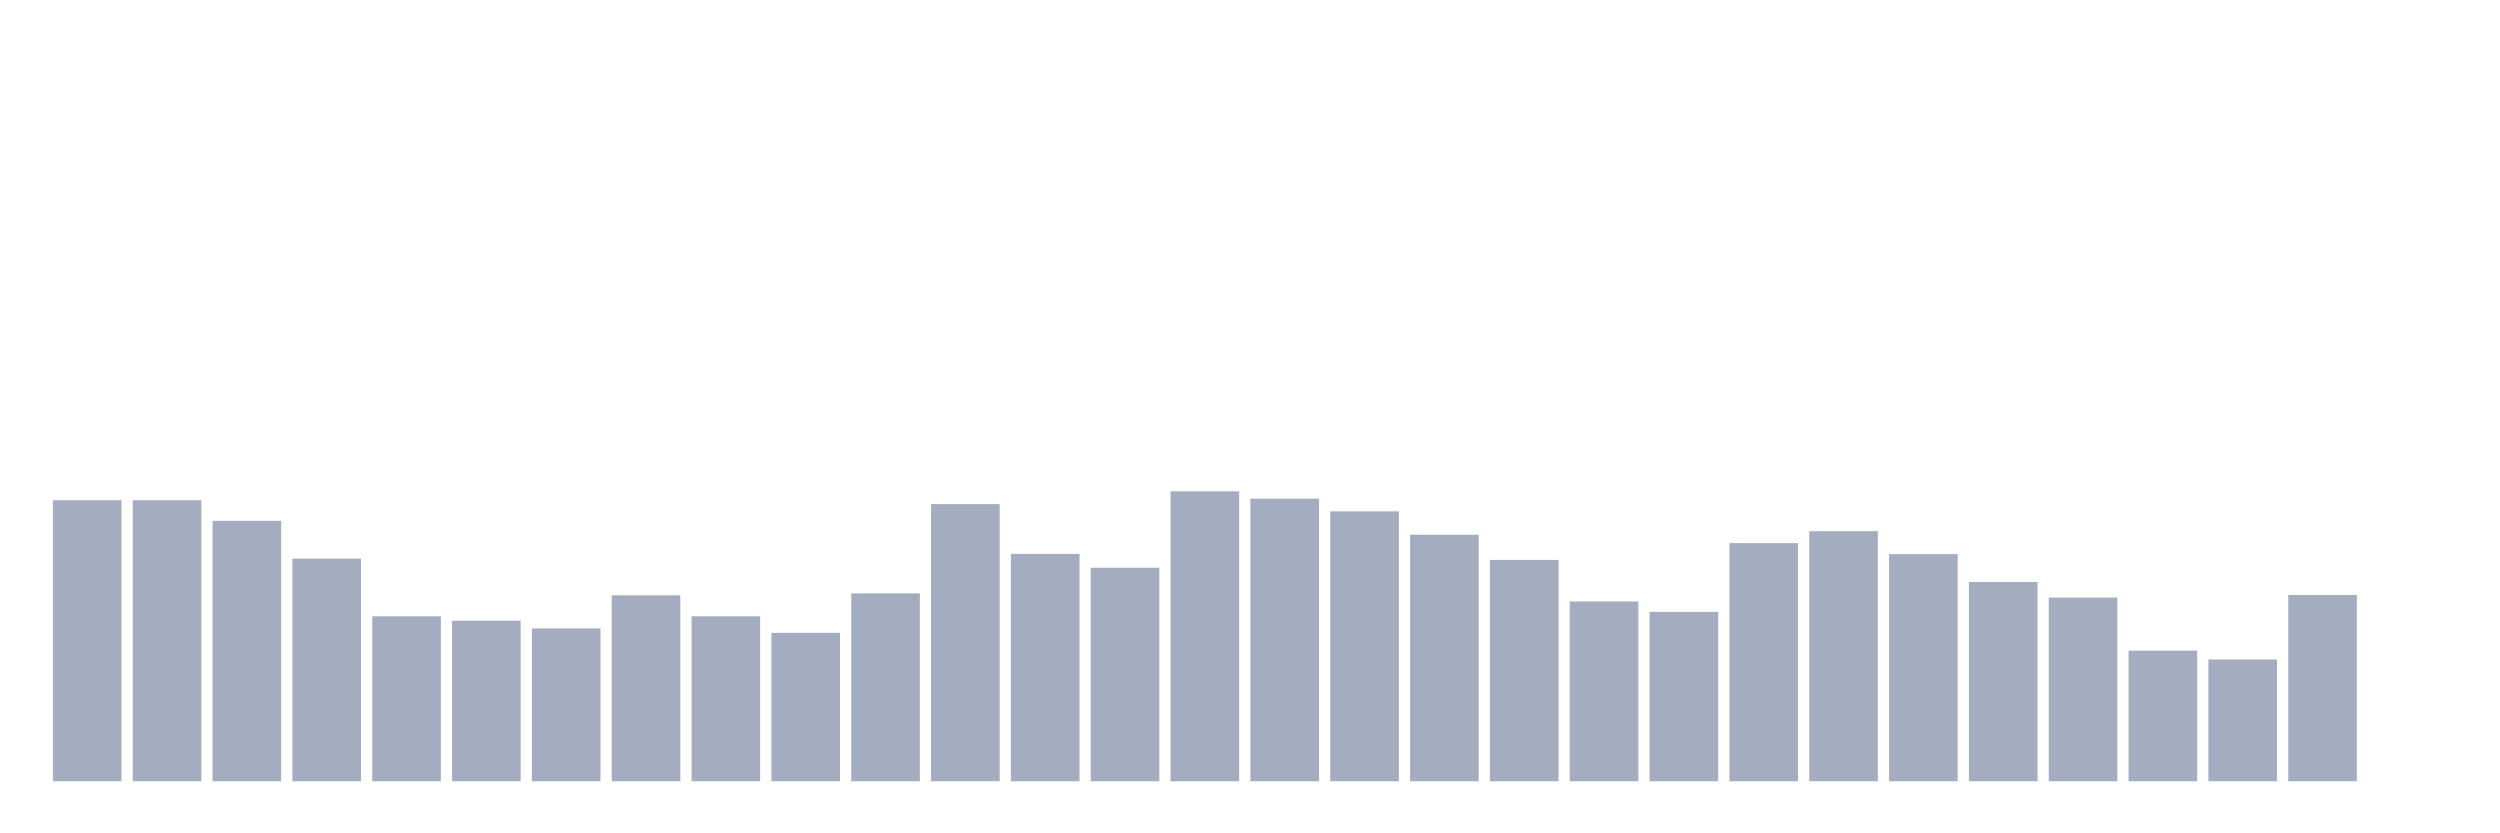 <svg xmlns="http://www.w3.org/2000/svg" viewBox="0 0 480 160"><g transform="translate(10,10)"><rect class="bar" x="0.153" width="13.175" y="86.04" height="53.96" fill="rgb(164,173,192)"></rect><rect class="bar" x="15.482" width="13.175" y="86.04" height="53.96" fill="rgb(164,173,192)"></rect><rect class="bar" x="30.81" width="13.175" y="90.002" height="49.998" fill="rgb(164,173,192)"></rect><rect class="bar" x="46.138" width="13.175" y="97.262" height="42.738" fill="rgb(164,173,192)"></rect><rect class="bar" x="61.466" width="13.175" y="108.331" height="31.669" fill="rgb(164,173,192)"></rect><rect class="bar" x="76.794" width="13.175" y="109.168" height="30.832" fill="rgb(164,173,192)"></rect><rect class="bar" x="92.123" width="13.175" y="110.654" height="29.346" fill="rgb(164,173,192)"></rect><rect class="bar" x="107.451" width="13.175" y="104.3" height="35.7" fill="rgb(164,173,192)"></rect><rect class="bar" x="122.779" width="13.175" y="108.331" height="31.669" fill="rgb(164,173,192)"></rect><rect class="bar" x="138.107" width="13.175" y="111.508" height="28.492" fill="rgb(164,173,192)"></rect><rect class="bar" x="153.436" width="13.175" y="103.924" height="36.076" fill="rgb(164,173,192)"></rect><rect class="bar" x="168.764" width="13.175" y="86.791" height="53.209" fill="rgb(164,173,192)"></rect><rect class="bar" x="184.092" width="13.175" y="96.34" height="43.66" fill="rgb(164,173,192)"></rect><rect class="bar" x="199.42" width="13.175" y="99.004" height="40.996" fill="rgb(164,173,192)"></rect><rect class="bar" x="214.748" width="13.175" y="84.331" height="55.669" fill="rgb(164,173,192)"></rect><rect class="bar" x="230.077" width="13.175" y="85.749" height="54.251" fill="rgb(164,173,192)"></rect><rect class="bar" x="245.405" width="13.175" y="88.175" height="51.825" fill="rgb(164,173,192)"></rect><rect class="bar" x="260.733" width="13.175" y="92.667" height="47.333" fill="rgb(164,173,192)"></rect><rect class="bar" x="276.061" width="13.175" y="97.501" height="42.499" fill="rgb(164,173,192)"></rect><rect class="bar" x="291.39" width="13.175" y="105.478" height="34.522" fill="rgb(164,173,192)"></rect><rect class="bar" x="306.718" width="13.175" y="107.477" height="32.523" fill="rgb(164,173,192)"></rect><rect class="bar" x="322.046" width="13.175" y="94.273" height="45.727" fill="rgb(164,173,192)"></rect><rect class="bar" x="337.374" width="13.175" y="91.984" height="48.016" fill="rgb(164,173,192)"></rect><rect class="bar" x="352.702" width="13.175" y="96.391" height="43.609" fill="rgb(164,173,192)"></rect><rect class="bar" x="368.031" width="13.175" y="101.737" height="38.263" fill="rgb(164,173,192)"></rect><rect class="bar" x="383.359" width="13.175" y="104.727" height="35.273" fill="rgb(164,173,192)"></rect><rect class="bar" x="398.687" width="13.175" y="114.924" height="25.076" fill="rgb(164,173,192)"></rect><rect class="bar" x="414.015" width="13.175" y="116.615" height="23.385" fill="rgb(164,173,192)"></rect><rect class="bar" x="429.344" width="13.175" y="104.231" height="35.769" fill="rgb(164,173,192)"></rect><rect class="bar" x="444.672" width="13.175" y="140" height="0" fill="rgb(164,173,192)"></rect></g></svg>